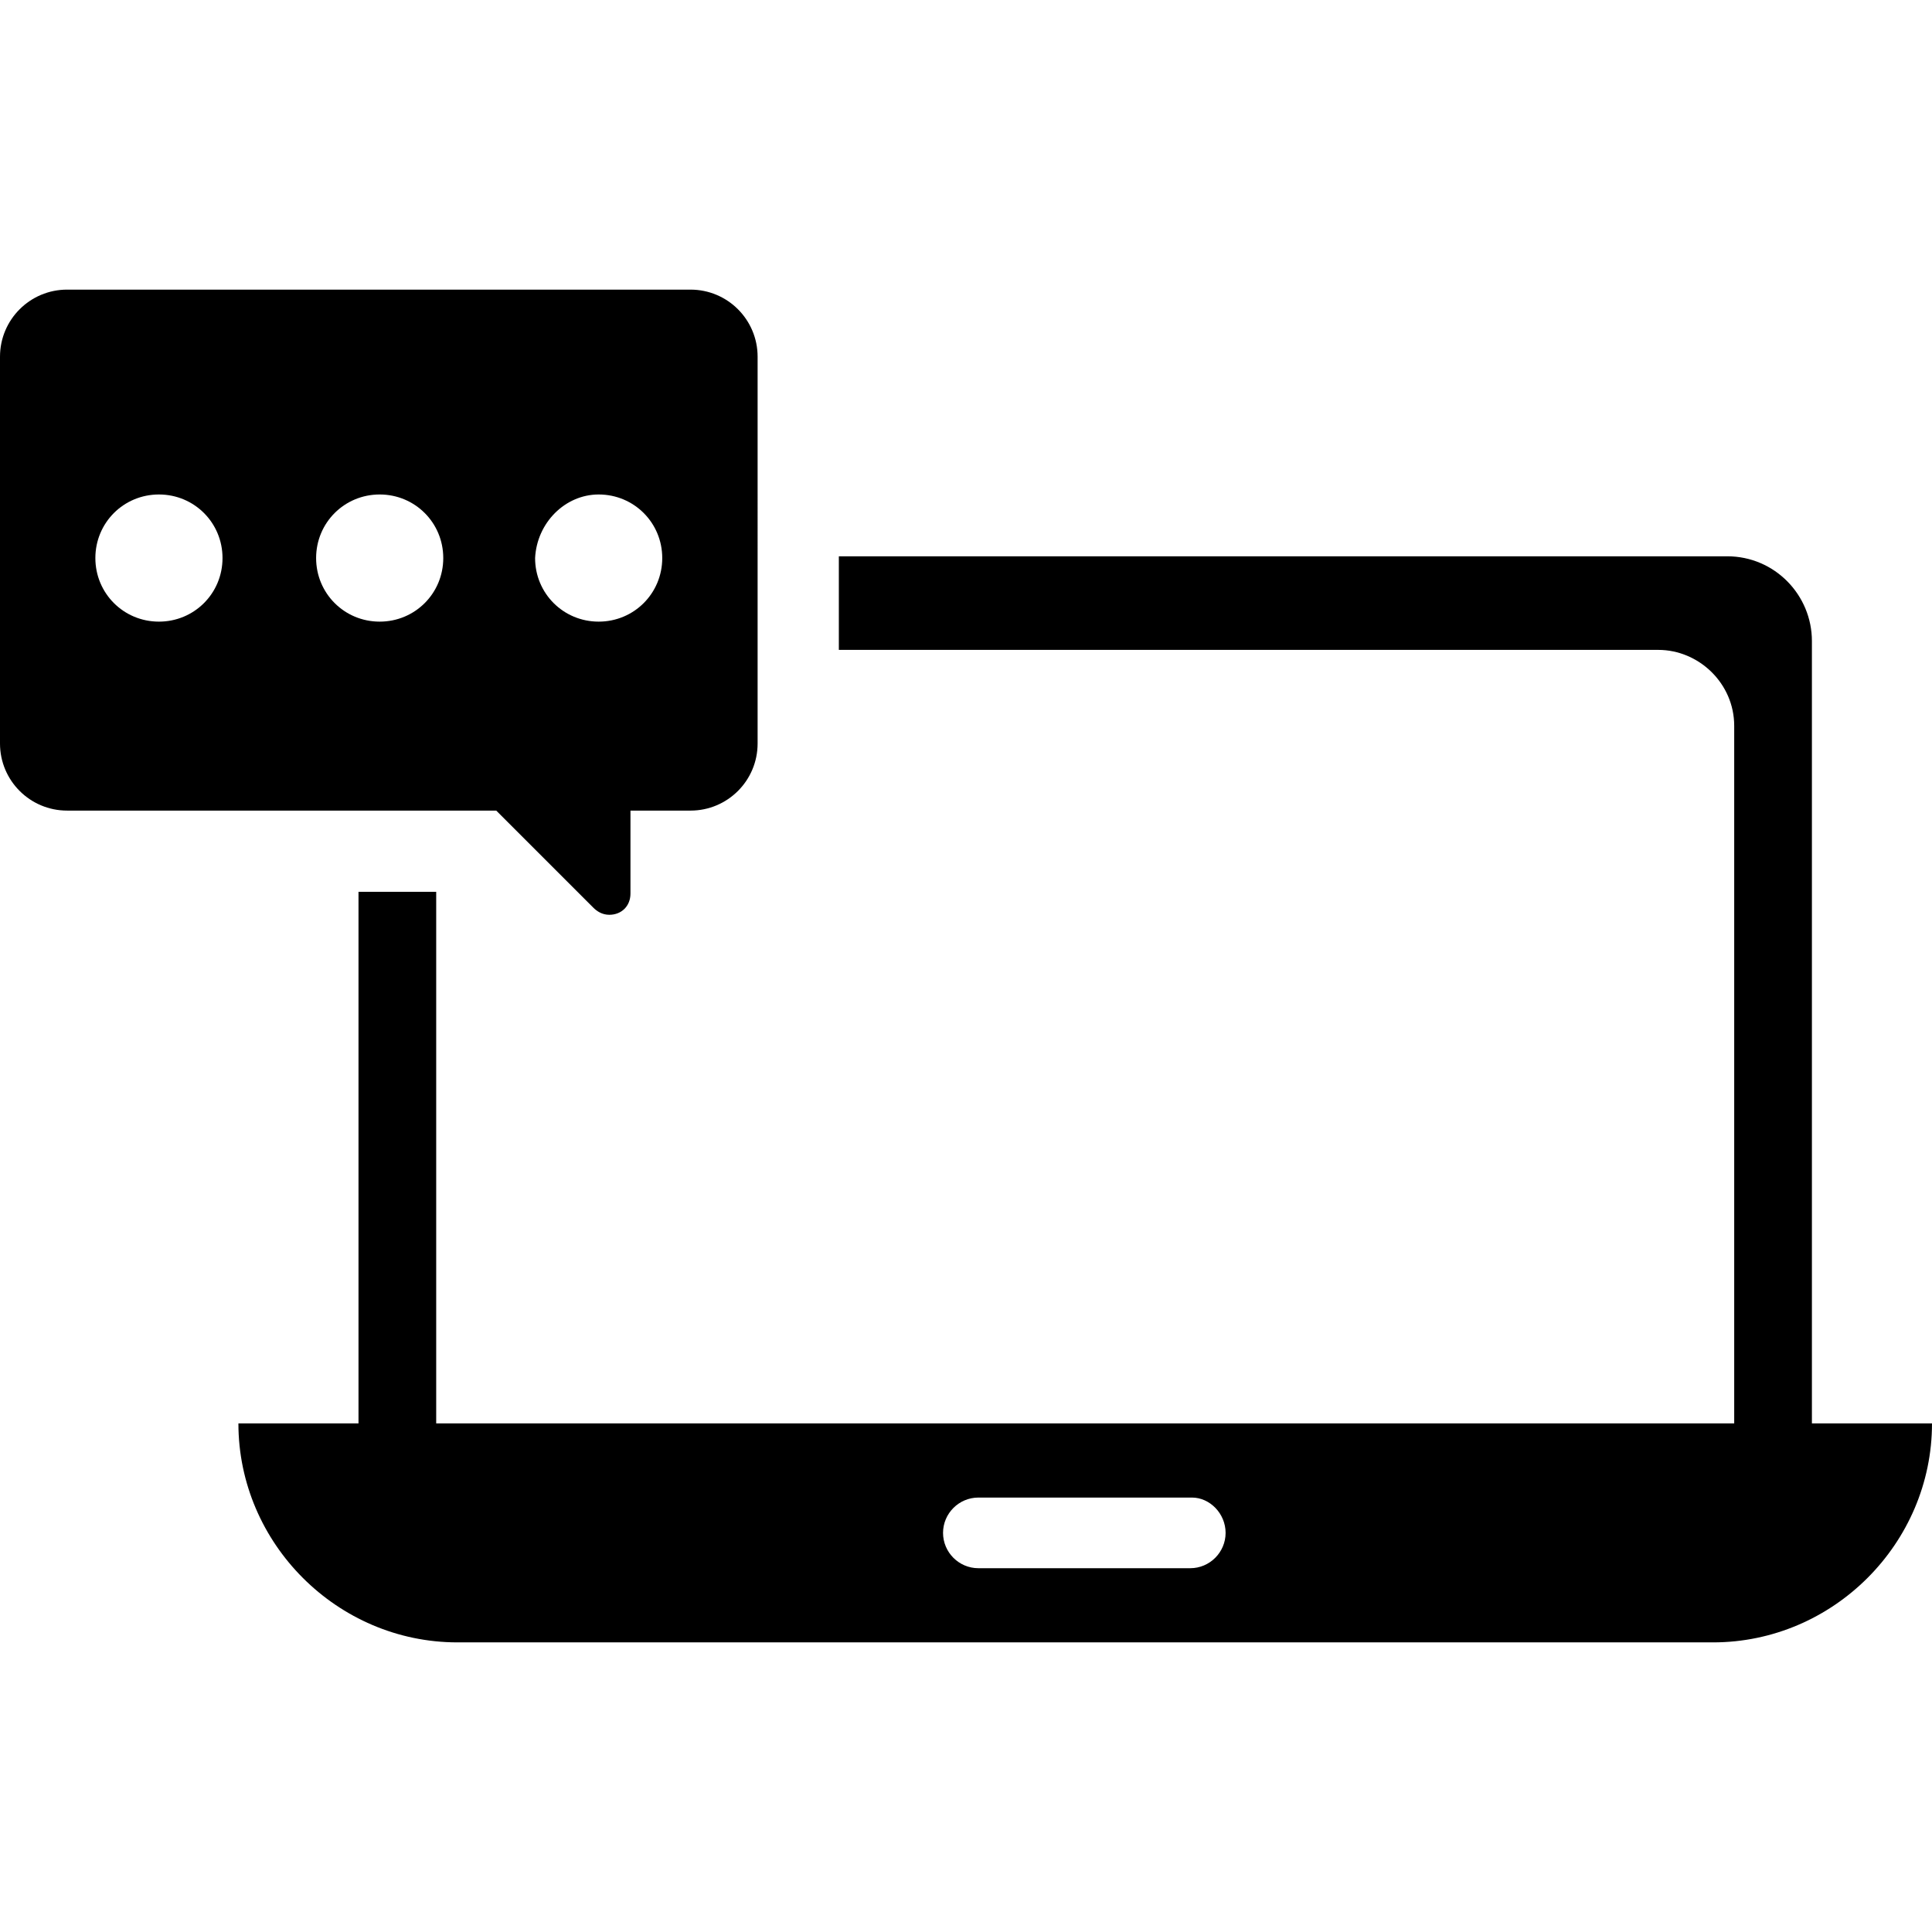 <?xml version="1.0" encoding="iso-8859-1"?>
<!-- Generator: Adobe Illustrator 19.0.0, SVG Export Plug-In . SVG Version: 6.00 Build 0)  -->
<svg version="1.1" id="Capa_1" xmlns="http://www.w3.org/2000/svg" xmlns:xlink="http://www.w3.org/1999/xlink" x="0px" y="0px"
	 viewBox="0 0 437.6 437.6" style="enable-background:new 0 0 437.6 437.6;" xml:space="preserve">
<g>
	<g>
		<g>
			<path d="M410.4,322.4V145.2h0c0-10.4-8.4-19.2-19.2-19.2H190v21.2h185.6c9.2,0,17.2,7.6,17.2,17.2v158h-294V202H81.2v120.4H54
				c0,27.2,22.4,49.6,49.6,49.6H388c27.2,0,49.6-22.4,49.6-49.6H410.4z M269.6,355.2h-48c-4.4,0-8-3.6-8-8c0-4.4,3.6-8,8-8H270
				c4,0,7.6,3.6,7.6,8C277.6,351.6,274,355.2,269.6,355.2z"/>
			<path d="M134.4,205.6c0.8,0.8,2,1.6,3.6,1.6c2.8,0,4.8-2,4.8-4.8v-18.8h13.6c8.4,0,15.2-6.8,15.2-15.2V80.8
				c0-8.4-6.8-15.2-15.2-15.2H15.2C6.8,65.6,0,72.4,0,80.8v87.6c0,8.4,6.8,15.2,15.2,15.2h97.2L134.4,205.6z M135.6,112
				c8,0,14.4,6.4,14.4,14.4s-6.4,14.4-14.4,14.4s-14.4-6.4-14.4-14.4C121.6,118.4,128,112,135.6,112z M36,140.8
				c-8,0-14.4-6.4-14.4-14.4S28,112,36,112s14.4,6.4,14.4,14.4S44,140.8,36,140.8z M86,140.8c-8,0-14.4-6.4-14.4-14.4S78,112,86,112
				s14.4,6.4,14.4,14.4S94,140.8,86,140.8z"/>
		</g>
	</g>
</g>
<g>
</g>
<g>
</g>
<g>
</g>
<g>
</g>
<g>
</g>
<g>
</g>
<g>
</g>
<g>
</g>
<g>
</g>
<g>
</g>
<g>
</g>
<g>
</g>
<g>
</g>
<g>
</g>
<g>
</g>
</svg>
